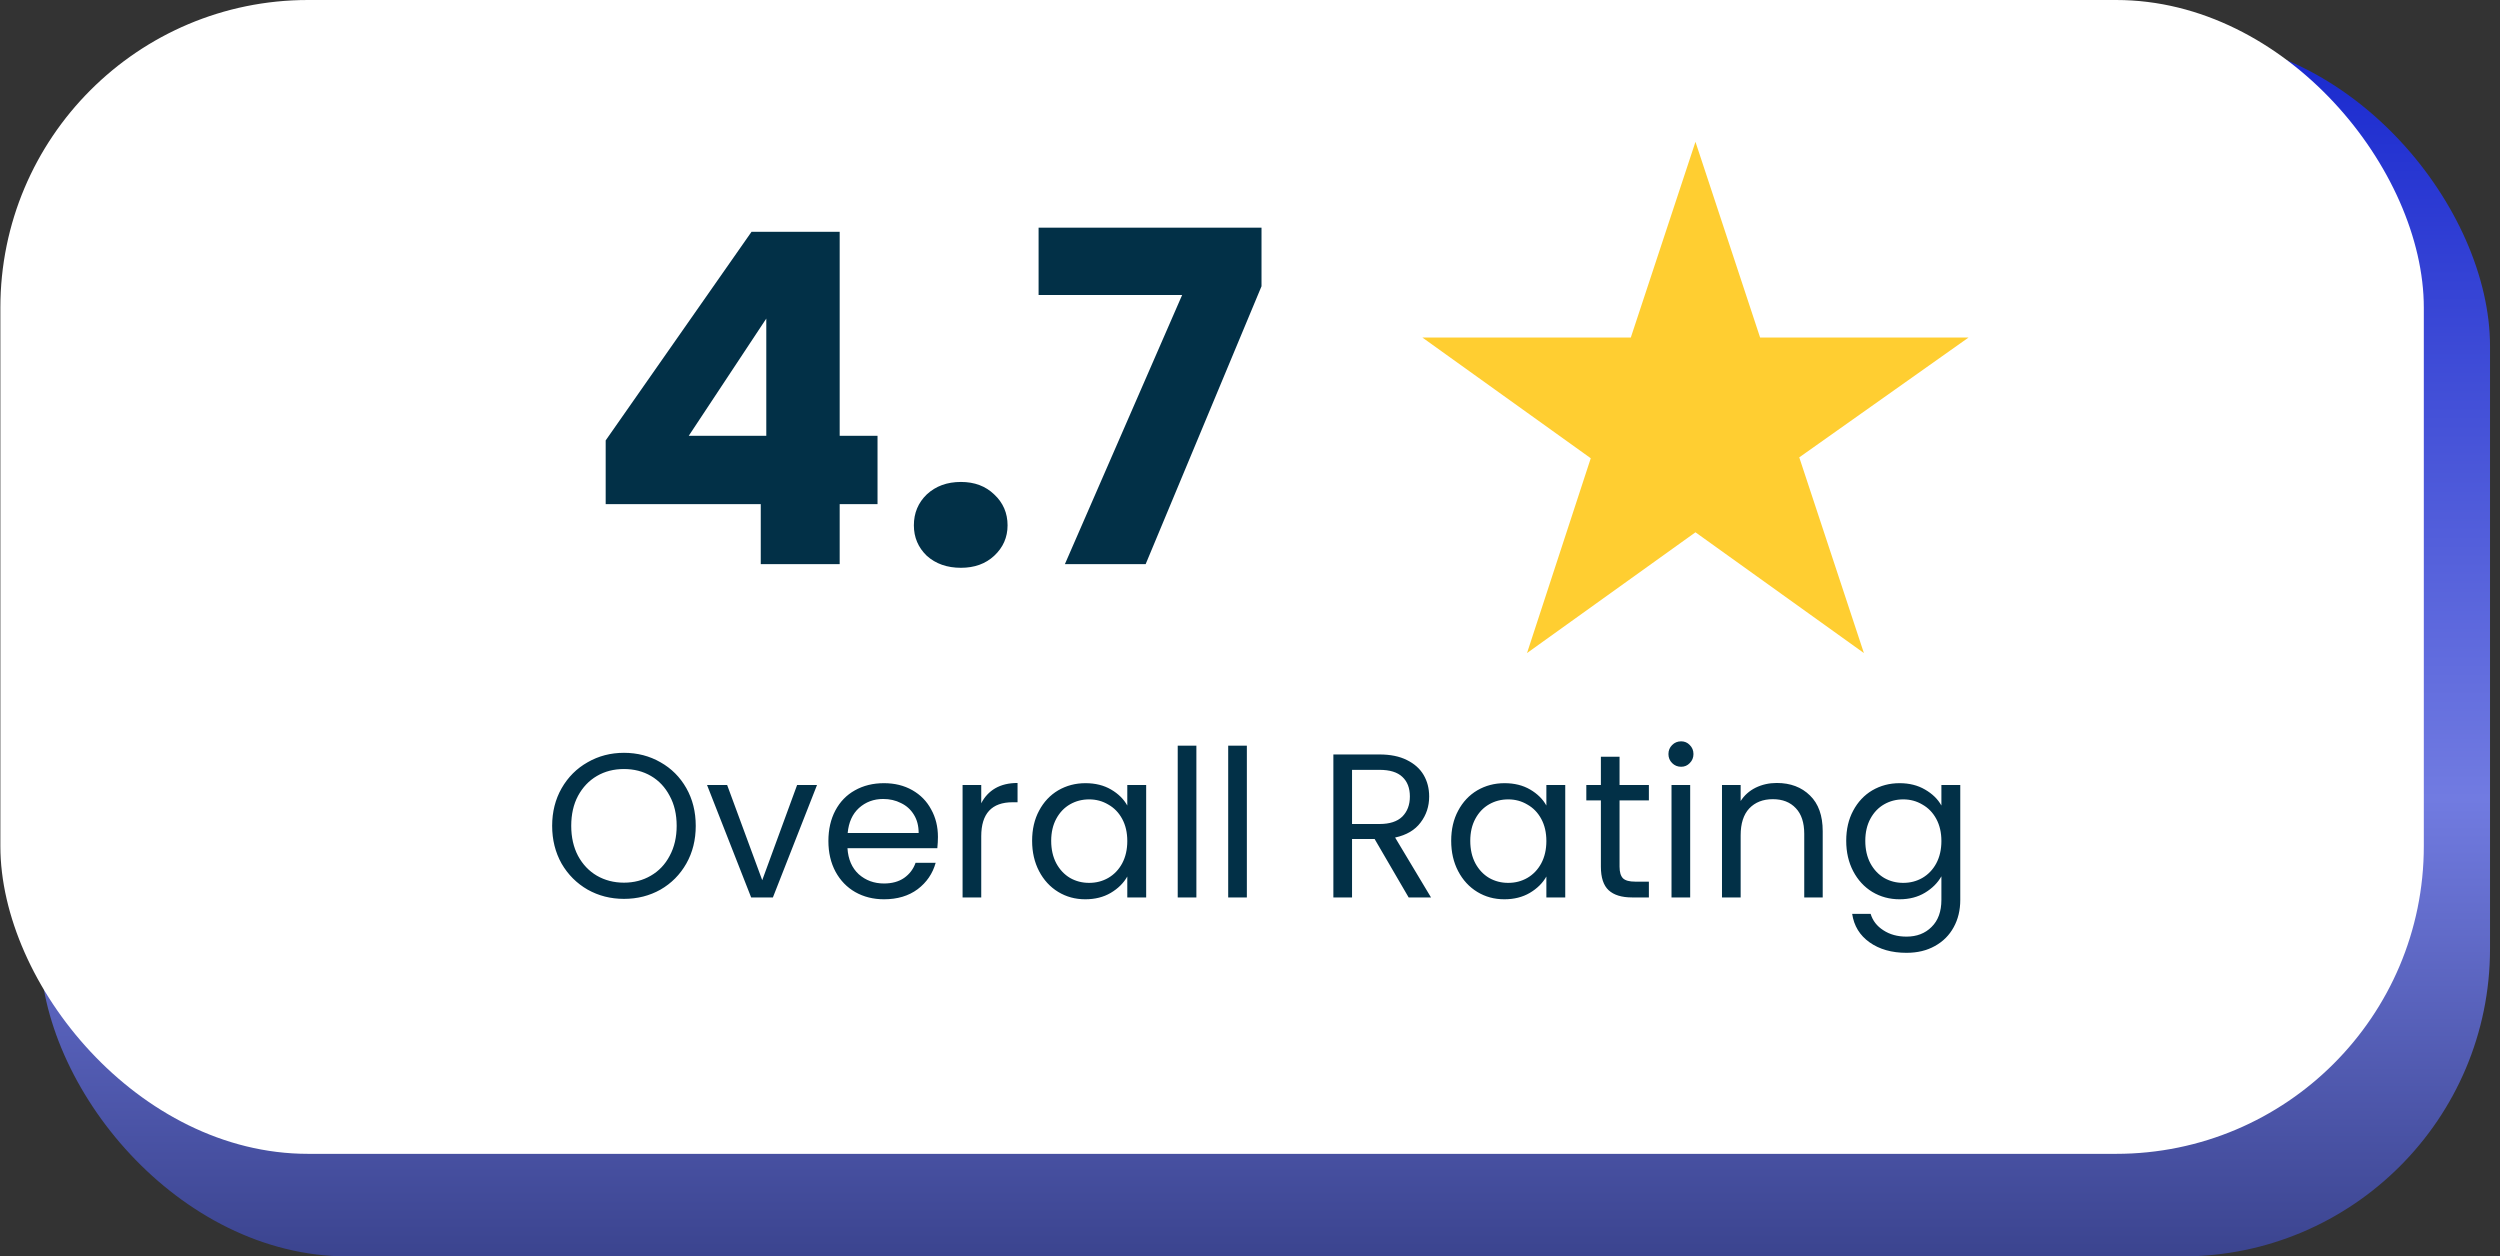 <svg width="195" height="98" viewBox="0 0 195 98" fill="none" xmlns="http://www.w3.org/2000/svg">
<rect x="0" y="0" width="195" height="98" fill="#333333" stroke="none"/>
<rect x="3.128" y="3" width="191.094" height="95" rx="24" fill="url(#paint0_linear_1_101)"/>
<rect x="0.029" width="189.029" height="90" rx="24" fill="white"/>
<path d="M47.243 39.32V34.352L58.619 18.08H65.495V33.992H68.447V39.32H65.495V44H59.339V39.32H47.243ZM59.771 24.848L53.723 33.992H59.771V24.848ZM74.954 44.288C73.874 44.288 72.986 43.976 72.29 43.352C71.618 42.704 71.282 41.912 71.282 40.976C71.282 40.016 71.618 39.212 72.29 38.564C72.986 37.916 73.874 37.592 74.954 37.592C76.01 37.592 76.874 37.916 77.546 38.564C78.242 39.212 78.59 40.016 78.59 40.976C78.59 41.912 78.242 42.704 77.546 43.352C76.874 43.976 76.01 44.288 74.954 44.288ZM98.398 22.328L89.362 44H83.062L92.206 23.012H81.01V17.756H98.398V22.328Z" fill="#023047"/>
<path d="M48.668 70.112C47.633 70.112 46.689 69.872 45.836 69.392C44.983 68.901 44.305 68.224 43.804 67.36C43.313 66.485 43.068 65.504 43.068 64.416C43.068 63.328 43.313 62.352 43.804 61.488C44.305 60.613 44.983 59.936 45.836 59.456C46.689 58.965 47.633 58.72 48.668 58.72C49.713 58.72 50.663 58.965 51.516 59.456C52.369 59.936 53.041 60.608 53.532 61.472C54.023 62.336 54.268 63.317 54.268 64.416C54.268 65.515 54.023 66.496 53.532 67.36C53.041 68.224 52.369 68.901 51.516 69.392C50.663 69.872 49.713 70.112 48.668 70.112ZM48.668 68.848C49.447 68.848 50.145 68.667 50.764 68.304C51.393 67.941 51.884 67.424 52.236 66.752C52.599 66.08 52.78 65.301 52.78 64.416C52.78 63.52 52.599 62.741 52.236 62.08C51.884 61.408 51.399 60.891 50.78 60.528C50.161 60.165 49.457 59.984 48.668 59.984C47.879 59.984 47.175 60.165 46.556 60.528C45.937 60.891 45.447 61.408 45.084 62.08C44.732 62.741 44.556 63.52 44.556 64.416C44.556 65.301 44.732 66.08 45.084 66.752C45.447 67.424 45.937 67.941 46.556 68.304C47.185 68.667 47.889 68.848 48.668 68.848ZM59.454 68.656L62.174 61.232H63.726L60.286 70H58.59L55.15 61.232H56.718L59.454 68.656ZM73.159 65.28C73.159 65.557 73.143 65.851 73.111 66.16H66.103C66.156 67.024 66.45 67.701 66.983 68.192C67.527 68.672 68.183 68.912 68.951 68.912C69.58 68.912 70.103 68.768 70.519 68.48C70.945 68.181 71.244 67.787 71.415 67.296H72.983C72.748 68.139 72.279 68.827 71.575 69.36C70.871 69.883 69.996 70.144 68.951 70.144C68.119 70.144 67.372 69.957 66.711 69.584C66.06 69.211 65.548 68.683 65.175 68C64.802 67.307 64.615 66.507 64.615 65.6C64.615 64.693 64.796 63.899 65.159 63.216C65.522 62.533 66.028 62.011 66.679 61.648C67.34 61.275 68.097 61.088 68.951 61.088C69.783 61.088 70.519 61.269 71.159 61.632C71.799 61.995 72.29 62.496 72.631 63.136C72.983 63.765 73.159 64.48 73.159 65.28ZM71.655 64.976C71.655 64.421 71.532 63.947 71.287 63.552C71.041 63.147 70.706 62.843 70.279 62.64C69.863 62.427 69.399 62.32 68.887 62.32C68.151 62.32 67.522 62.555 66.999 63.024C66.487 63.493 66.194 64.144 66.119 64.976H71.655ZM76.537 62.656C76.793 62.155 77.155 61.765 77.625 61.488C78.105 61.211 78.686 61.072 79.369 61.072V62.576H78.985C77.353 62.576 76.537 63.461 76.537 65.232V70H75.081V61.232H76.537V62.656ZM80.505 65.584C80.505 64.688 80.687 63.904 81.049 63.232C81.412 62.549 81.908 62.021 82.537 61.648C83.177 61.275 83.887 61.088 84.665 61.088C85.433 61.088 86.1 61.253 86.665 61.584C87.231 61.915 87.652 62.331 87.929 62.832V61.232H89.401V70H87.929V68.368C87.641 68.88 87.209 69.307 86.633 69.648C86.068 69.979 85.407 70.144 84.649 70.144C83.871 70.144 83.167 69.952 82.537 69.568C81.908 69.184 81.412 68.645 81.049 67.952C80.687 67.259 80.505 66.469 80.505 65.584ZM87.929 65.6C87.929 64.939 87.796 64.363 87.529 63.872C87.263 63.381 86.9 63.008 86.441 62.752C85.993 62.485 85.497 62.352 84.953 62.352C84.409 62.352 83.913 62.48 83.465 62.736C83.017 62.992 82.66 63.365 82.393 63.856C82.127 64.347 81.993 64.923 81.993 65.584C81.993 66.256 82.127 66.843 82.393 67.344C82.66 67.835 83.017 68.213 83.465 68.48C83.913 68.736 84.409 68.864 84.953 68.864C85.497 68.864 85.993 68.736 86.441 68.48C86.9 68.213 87.263 67.835 87.529 67.344C87.796 66.843 87.929 66.261 87.929 65.6ZM93.318 58.16V70H91.862V58.16H93.318ZM97.255 58.16V70H95.799V58.16H97.255ZM109.875 70L107.219 65.44H105.459V70H104.003V58.848H107.603C108.445 58.848 109.155 58.992 109.731 59.28C110.317 59.568 110.755 59.957 111.043 60.448C111.331 60.939 111.475 61.499 111.475 62.128C111.475 62.896 111.251 63.573 110.803 64.16C110.365 64.747 109.704 65.136 108.819 65.328L111.619 70H109.875ZM105.459 64.272H107.603C108.392 64.272 108.984 64.08 109.379 63.696C109.773 63.301 109.971 62.779 109.971 62.128C109.971 61.467 109.773 60.955 109.379 60.592C108.995 60.229 108.403 60.048 107.603 60.048H105.459V64.272ZM113.193 65.584C113.193 64.688 113.374 63.904 113.737 63.232C114.1 62.549 114.596 62.021 115.225 61.648C115.865 61.275 116.574 61.088 117.353 61.088C118.121 61.088 118.788 61.253 119.353 61.584C119.918 61.915 120.34 62.331 120.617 62.832V61.232H122.089V70H120.617V68.368C120.329 68.88 119.897 69.307 119.321 69.648C118.756 69.979 118.094 70.144 117.337 70.144C116.558 70.144 115.854 69.952 115.225 69.568C114.596 69.184 114.1 68.645 113.737 67.952C113.374 67.259 113.193 66.469 113.193 65.584ZM120.617 65.6C120.617 64.939 120.484 64.363 120.217 63.872C119.95 63.381 119.588 63.008 119.129 62.752C118.681 62.485 118.185 62.352 117.641 62.352C117.097 62.352 116.601 62.48 116.153 62.736C115.705 62.992 115.348 63.365 115.081 63.856C114.814 64.347 114.681 64.923 114.681 65.584C114.681 66.256 114.814 66.843 115.081 67.344C115.348 67.835 115.705 68.213 116.153 68.48C116.601 68.736 117.097 68.864 117.641 68.864C118.185 68.864 118.681 68.736 119.129 68.48C119.588 68.213 119.95 67.835 120.217 67.344C120.484 66.843 120.617 66.261 120.617 65.6ZM126.325 62.432V67.6C126.325 68.027 126.416 68.331 126.597 68.512C126.779 68.683 127.093 68.768 127.541 68.768H128.613V70H127.301C126.491 70 125.883 69.813 125.477 69.44C125.072 69.067 124.869 68.453 124.869 67.6V62.432H123.733V61.232H124.869V59.024H126.325V61.232H128.613V62.432H126.325ZM131.13 59.808C130.852 59.808 130.618 59.712 130.426 59.52C130.234 59.328 130.138 59.093 130.138 58.816C130.138 58.539 130.234 58.304 130.426 58.112C130.618 57.92 130.852 57.824 131.13 57.824C131.396 57.824 131.62 57.92 131.802 58.112C131.994 58.304 132.09 58.539 132.09 58.816C132.09 59.093 131.994 59.328 131.802 59.52C131.62 59.712 131.396 59.808 131.13 59.808ZM131.834 61.232V70H130.378V61.232H131.834ZM138.587 61.072C139.654 61.072 140.518 61.397 141.179 62.048C141.84 62.688 142.171 63.616 142.171 64.832V70H140.731V65.04C140.731 64.165 140.512 63.499 140.075 63.04C139.638 62.571 139.04 62.336 138.283 62.336C137.515 62.336 136.902 62.576 136.443 63.056C135.995 63.536 135.771 64.235 135.771 65.152V70H134.315V61.232H135.771V62.48C136.059 62.032 136.448 61.685 136.939 61.44C137.44 61.195 137.99 61.072 138.587 61.072ZM148.165 61.088C148.923 61.088 149.584 61.253 150.149 61.584C150.725 61.915 151.152 62.331 151.429 62.832V61.232H152.901V70.192C152.901 70.992 152.731 71.701 152.389 72.32C152.048 72.949 151.557 73.44 150.917 73.792C150.288 74.144 149.552 74.32 148.709 74.32C147.557 74.32 146.597 74.048 145.829 73.504C145.061 72.96 144.608 72.219 144.469 71.28H145.909C146.069 71.813 146.4 72.24 146.901 72.56C147.403 72.891 148.005 73.056 148.709 73.056C149.509 73.056 150.16 72.805 150.661 72.304C151.173 71.803 151.429 71.099 151.429 70.192V68.352C151.141 68.864 150.715 69.291 150.149 69.632C149.584 69.973 148.923 70.144 148.165 70.144C147.387 70.144 146.677 69.952 146.037 69.568C145.408 69.184 144.912 68.645 144.549 67.952C144.187 67.259 144.005 66.469 144.005 65.584C144.005 64.688 144.187 63.904 144.549 63.232C144.912 62.549 145.408 62.021 146.037 61.648C146.677 61.275 147.387 61.088 148.165 61.088ZM151.429 65.6C151.429 64.939 151.296 64.363 151.029 63.872C150.763 63.381 150.4 63.008 149.941 62.752C149.493 62.485 148.997 62.352 148.453 62.352C147.909 62.352 147.413 62.48 146.965 62.736C146.517 62.992 146.16 63.365 145.893 63.856C145.627 64.347 145.493 64.923 145.493 65.584C145.493 66.256 145.627 66.843 145.893 67.344C146.16 67.835 146.517 68.213 146.965 68.48C147.413 68.736 147.909 68.864 148.453 68.864C148.997 68.864 149.493 68.736 149.941 68.48C150.4 68.213 150.763 67.835 151.029 67.344C151.296 66.843 151.429 66.261 151.429 65.6Z" fill="#023047"/>
<path d="M153.55 26.325H137.288L132.246 11.062L127.204 26.325H110.942L124.079 35.744L119.108 50.938L132.246 41.519L145.384 50.938L140.342 35.675L153.55 26.325Z" fill="#FFCE31"/>
<defs>
<linearGradient id="paint0_linear_1_101" x1="98.675" y1="3" x2="98.675" y2="98" gradientUnits="userSpaceOnUse">
<stop stop-color="#1828CF"/>
<stop offset="0.624" stop-color="#717BE1"/>
<stop offset="1" stop-color="#3B448F"/>
</linearGradient>
</defs>
</svg>
